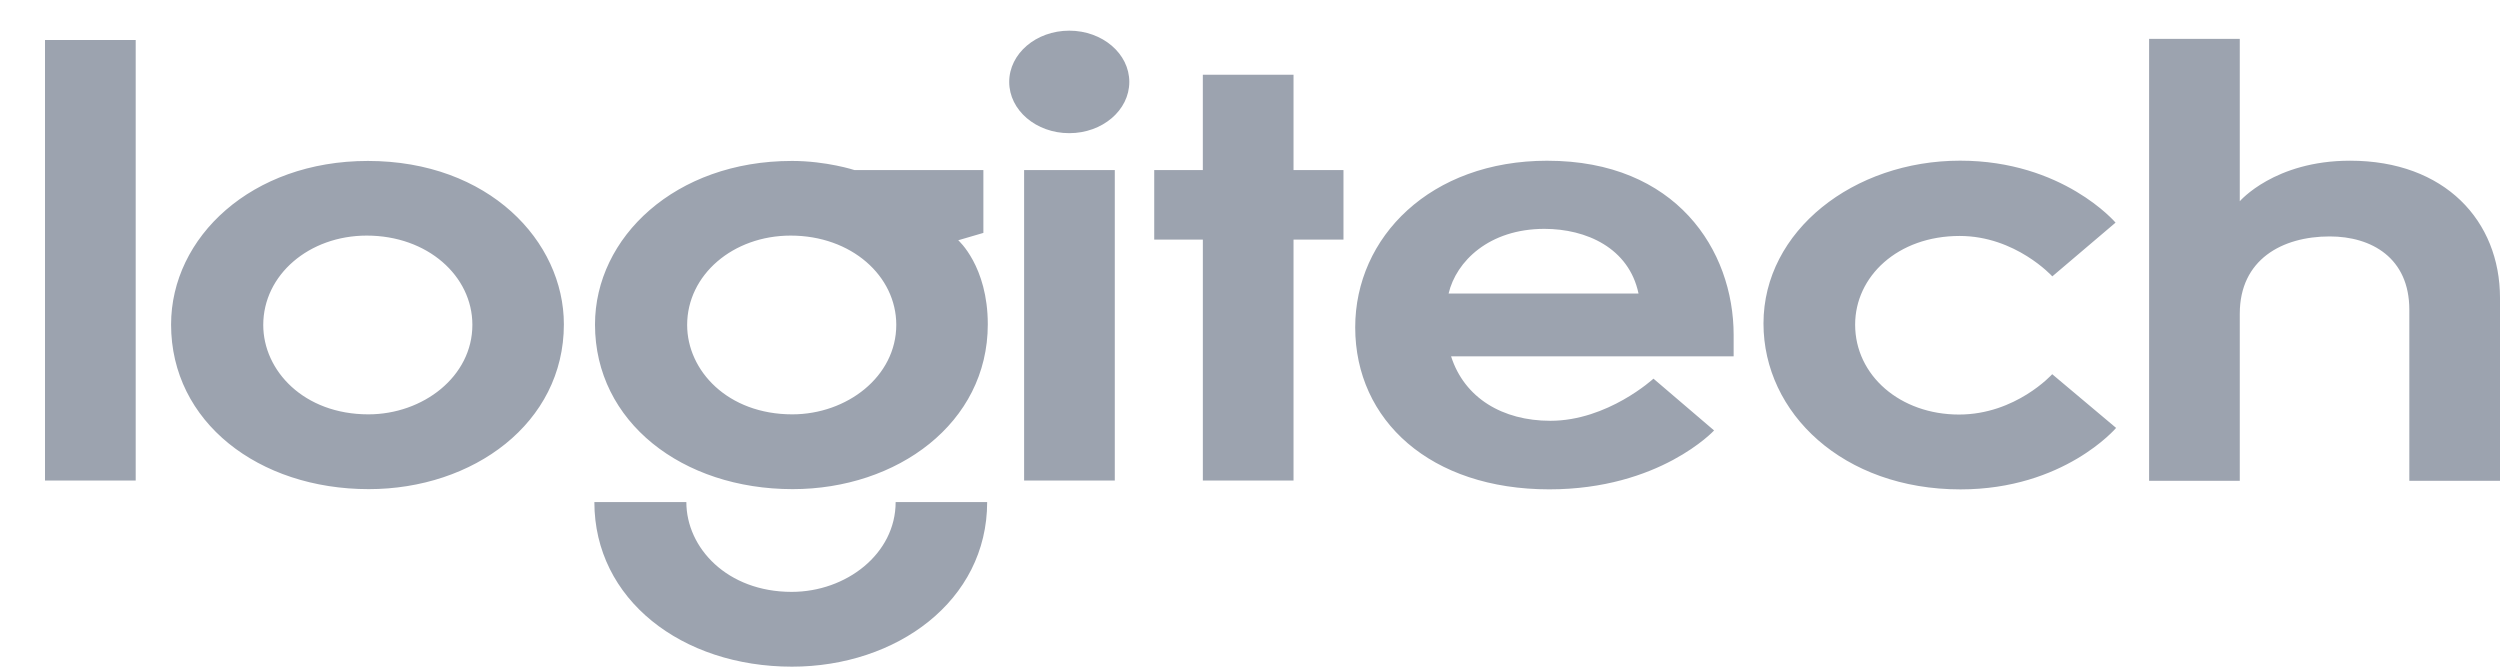 <svg width="180" height="48" fill="none" xmlns="http://www.w3.org/2000/svg">
    <g clip-path="url(#a)" fill="#9CA3AF">
        <path d="M3.24 34.6V2.88h6.53V34.6H3.24ZM26.482 11.588c-8.371 0-14.164 5.493-14.164 11.78 0 7.016 6.302 11.85 14.23 11.85 7.523 0 14.051-4.745 14.051-11.866 0-5.988-5.41-11.764-14.117-11.764Zm-.077 5.375c4.381 0 7.606 2.91 7.606 6.425 0 3.726-3.555 6.445-7.487 6.445-4.646 0-7.57-3.143-7.57-6.435 0-3.609 3.3-6.435 7.451-6.435ZM57.004 11.588c-8.371 0-14.164 5.493-14.164 11.78 0 7.016 6.302 11.85 14.229 11.85 7.523 0 14.052-4.745 14.052-11.866 0-4.193-2.128-6.053-2.128-6.053l1.81-.53v-4.522h-9.274s-2.01-.66-4.525-.66Zm-.077 5.375c4.38 0 7.605 2.91 7.605 6.425 0 3.726-3.555 6.445-7.487 6.445-4.646 0-7.57-3.143-7.57-6.435 0-3.609 3.301-6.435 7.452-6.435ZM64.486 36.15c0 3.726-3.555 6.465-7.487 6.465-4.646 0-7.582-3.173-7.582-6.465h-6.623c0 7.016 6.302 11.85 14.229 11.85 7.523 0 14.052-4.73 14.052-11.85h-6.589ZM73.736 34.6V12.246h6.529v22.352h-6.53ZM86.605 34.6V17.252h-3.501v-5.006h3.5V5.383h6.53v6.864h3.596v5.006h-3.596V34.6h-6.53ZM81.31 5.898c0 2.038-1.936 3.69-4.323 3.69-2.388 0-4.324-1.652-4.324-3.69 0-2.037 1.936-3.69 4.324-3.69s4.323 1.653 4.323 3.69ZM111.408 11.572c-8.41 0-13.833 5.496-13.833 11.997 0 6.719 5.441 11.664 13.97 11.664 7.956 0 11.869-4.24 11.869-4.24l-4.365-3.73s-3.295 3.034-7.422 3.034c-3.44 0-6.19-1.639-7.15-4.643h20.345v-1.535c0-6.122-4.153-12.546-13.414-12.546Zm-.206 4.906c3.007 0 6.083 1.373 6.771 4.654H104.3c.541-2.306 2.905-4.654 6.902-4.654ZM141.153 35.236c-8.435 0-14.182-5.482-14.182-11.946 0-6.671 6.496-11.722 14.155-11.722 7.404 0 11.194 4.461 11.194 4.461l-4.554 3.87s-2.639-2.91-6.671-2.91c-4.469 0-7.525 2.918-7.525 6.386 0 3.662 3.25 6.472 7.475 6.472 4.097 0 6.714-2.905 6.714-2.905l4.601 3.868s-3.754 4.426-11.207 4.426ZM154.735 34.615V2.8h6.529v11.69s2.5-2.92 7.938-2.92c6.837 0 10.798 4.337 10.798 9.884v13.162h-6.529v-12.32c0-3.727-2.719-5.273-5.731-5.273-3.431 0-6.476 1.667-6.476 5.561v12.032h-6.529Z" />
    </g>
    <defs>
        <clipPath id="a">
            <path fill="#fff" d="M0 0h180v48H0z" />
        </clipPath>
    </defs>
</svg>
